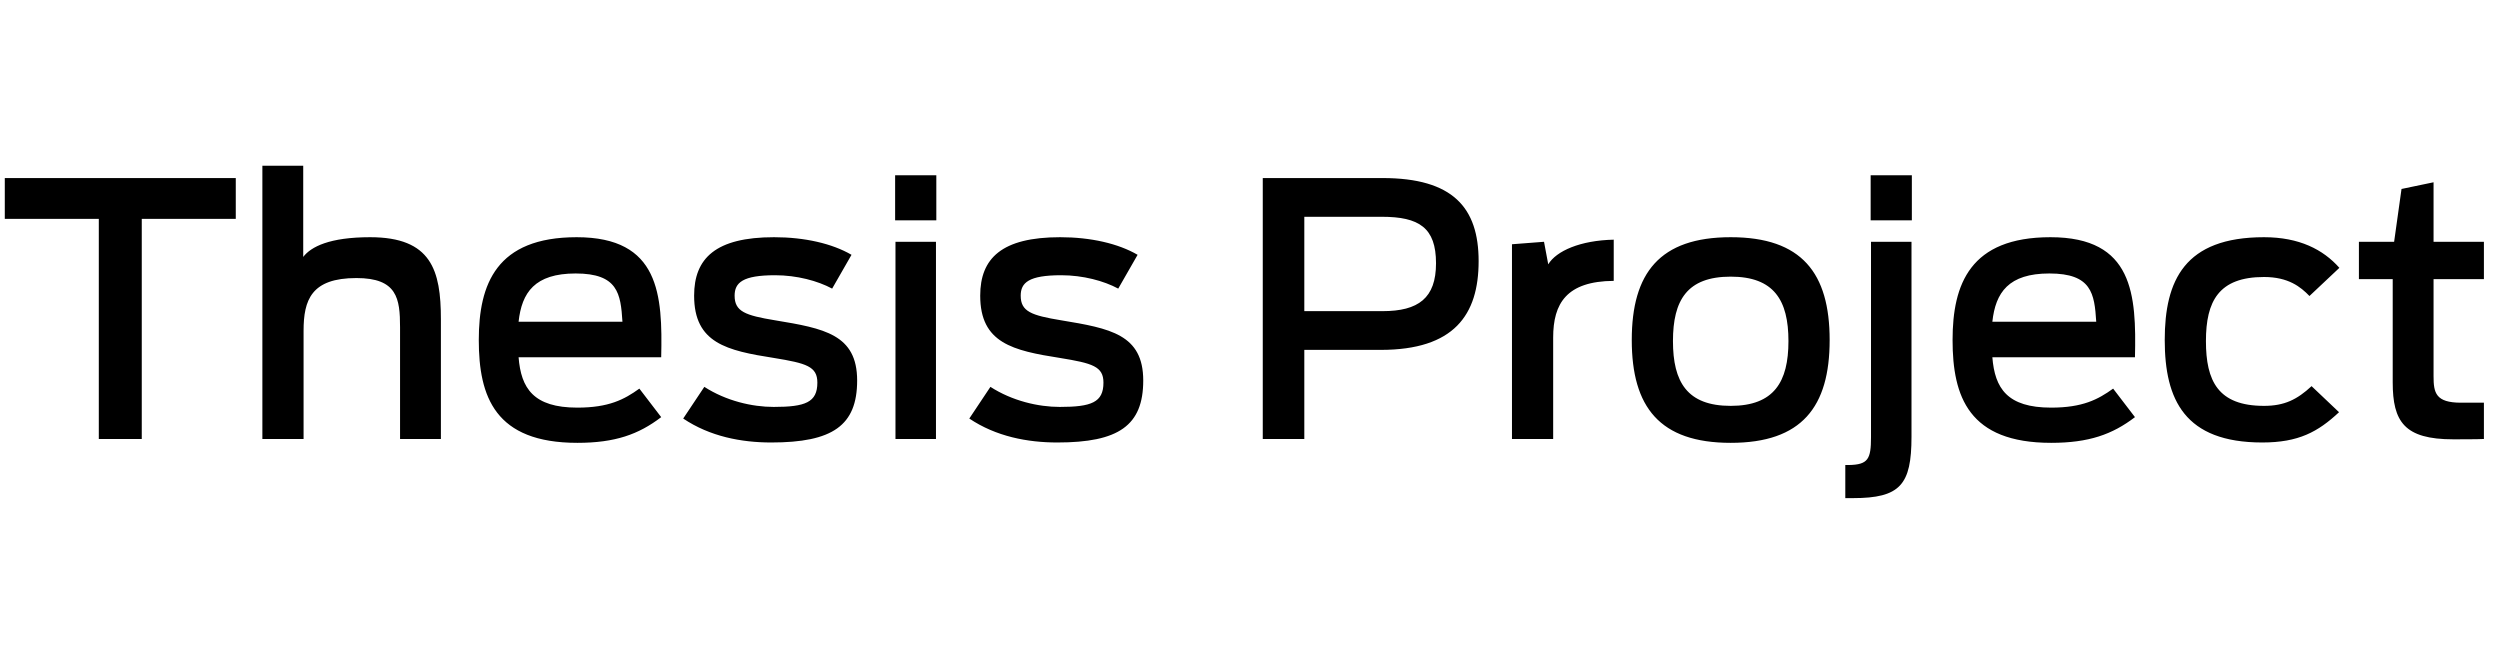 <svg width="180" height="48" viewBox="0 0 142 20" fill="none" xmlns="http://www.w3.org/2000/svg">
<path d="M5.612 16H8.052V3.5H13.392V1.18H0.272V3.5H5.612V16ZM14.903 16H17.243V9.86C17.243 8.1 17.683 6.86 20.243 6.86C22.563 6.86 22.723 8.02 22.723 9.66V16H25.043V9.2C25.043 6.42 24.503 4.54 21.023 4.54C18.723 4.54 17.663 5.08 17.223 5.66V0.48H14.903V16ZM32.795 16.22C34.935 16.22 36.276 15.74 37.556 14.76L36.316 13.14C35.456 13.76 34.575 14.22 32.795 14.22C30.296 14.22 29.596 13.12 29.456 11.36H37.556C37.636 7.82 37.475 4.54 32.755 4.54C28.195 4.54 27.195 7.2 27.195 10.38C27.195 13.6 28.116 16.22 32.795 16.22ZM32.696 6.6C35.096 6.6 35.255 7.74 35.355 9.34H29.456C29.636 7.68 30.375 6.6 32.696 6.6ZM43.806 16.2C47.286 16.2 48.686 15.24 48.686 12.68C48.686 10.06 46.806 9.72 44.026 9.26C42.326 8.98 41.726 8.76 41.726 7.86C41.726 7.12 42.186 6.7 44.026 6.7C45.266 6.7 46.446 7.02 47.266 7.46L48.366 5.54C47.266 4.9 45.706 4.54 43.966 4.54C40.646 4.54 39.426 5.74 39.426 7.86C39.426 10.56 41.286 10.98 43.966 11.4C45.806 11.7 46.426 11.88 46.426 12.8C46.426 13.92 45.746 14.18 43.946 14.18C42.726 14.18 41.246 13.84 40.006 13.04L38.806 14.84C40.326 15.86 42.106 16.2 43.806 16.2ZM50.863 16H53.163V4.8H50.863V16ZM50.843 3.58H53.183V1.02H50.843V3.58ZM60.056 16.2C63.536 16.2 64.936 15.24 64.936 12.68C64.936 10.06 63.056 9.72 60.276 9.26C58.576 8.98 57.976 8.76 57.976 7.86C57.976 7.12 58.436 6.7 60.276 6.7C61.516 6.7 62.696 7.02 63.516 7.46L64.616 5.54C63.516 4.9 61.956 4.54 60.216 4.54C56.896 4.54 55.676 5.74 55.676 7.86C55.676 10.56 57.536 10.98 60.216 11.4C62.056 11.7 62.676 11.88 62.676 12.8C62.676 13.92 61.996 14.18 60.196 14.18C58.976 14.18 57.496 13.84 56.256 13.04L55.056 14.84C56.576 15.86 58.356 16.2 60.056 16.2ZM71.725 16H74.085V10.94H78.425C82.585 10.94 83.986 8.96 83.986 5.9C83.986 2.86 82.525 1.18 78.525 1.18H71.725V16ZM74.085 8.74V3.38H78.486C80.606 3.38 81.566 4 81.566 6.02C81.566 8 80.566 8.74 78.525 8.74H74.085ZM85.88 16H88.22V10.24C88.22 8.3 88.98 7.04 91.66 7.02V4.68C89.76 4.72 88.4 5.32 87.94 6.08L87.7 4.8L85.88 4.94V16ZM98.304 16.22C102.344 16.22 103.924 14.18 103.924 10.38C103.924 6.58 102.344 4.54 98.304 4.54C94.264 4.54 92.684 6.58 92.684 10.38C92.684 14.18 94.264 16.22 98.304 16.22ZM98.304 14.12C95.824 14.12 95.024 12.76 95.024 10.44C95.024 8.12 95.824 6.78 98.304 6.78C100.764 6.78 101.584 8.12 101.584 10.44C101.584 12.76 100.764 14.12 98.304 14.12ZM104.813 19.36H105.253C107.933 19.36 108.573 18.6 108.573 15.88V4.8H106.273V15.9C106.273 17.14 106.113 17.46 105.013 17.48H104.813V19.36ZM106.253 3.58H108.593V1.02H106.253V3.58ZM116.506 16.22C118.646 16.22 119.986 15.74 121.266 14.76L120.026 13.14C119.166 13.76 118.286 14.22 116.506 14.22C114.006 14.22 113.306 13.12 113.166 11.36H121.266C121.346 7.82 121.186 4.54 116.466 4.54C111.906 4.54 110.906 7.2 110.906 10.38C110.906 13.6 111.826 16.22 116.506 16.22ZM116.406 6.6C118.806 6.6 118.966 7.74 119.066 9.34H113.166C113.346 7.68 114.086 6.6 116.406 6.6ZM128.497 16.2C130.557 16.2 131.657 15.6 132.857 14.48L131.297 13C130.477 13.76 129.757 14.12 128.597 14.12C125.977 14.12 125.297 12.7 125.297 10.44C125.297 8.18 126.017 6.8 128.597 6.8C129.977 6.8 130.677 7.36 131.177 7.88L132.877 6.28C131.957 5.24 130.597 4.54 128.597 4.54C124.077 4.54 122.957 7 122.957 10.38C122.957 13.78 124.097 16.2 128.497 16.2ZM133.986 6.92H135.906V12.78C135.906 15.02 136.566 16.02 139.346 16.02C139.726 16.02 140.766 16.02 141.086 16V13.94H139.786C138.346 13.94 138.226 13.38 138.226 12.44V6.92H141.086V4.8H138.226V1.42L136.406 1.8L135.986 4.8H133.986V6.92Z" fill="black"/>
</svg>
